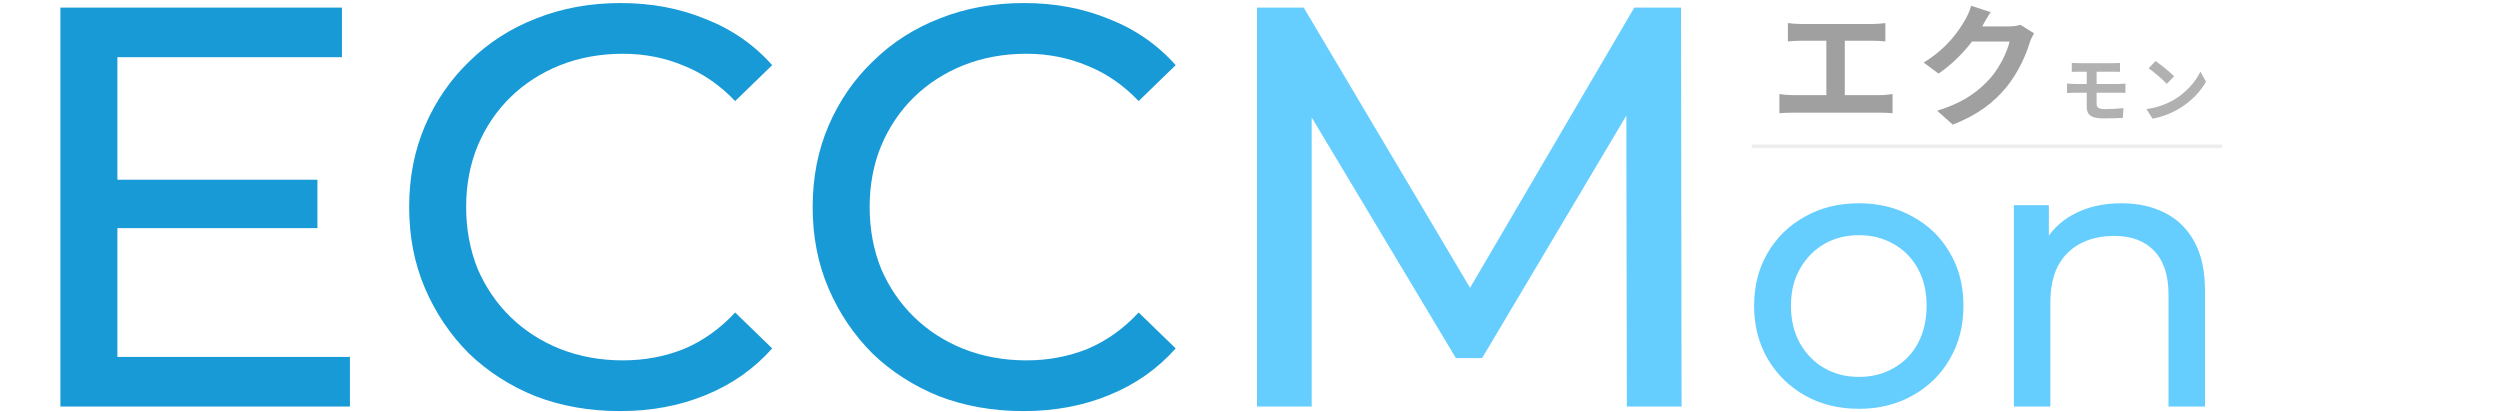<svg width="1316" height="217" viewBox="0 0 1316 217" fill="none" xmlns="http://www.w3.org/2000/svg">
<g filter="url(#filter0_d_217_24)">
<path d="M979.557 212.2C968.89 212.2 959.424 209.867 951.157 205.2C942.89 200.533 936.357 194.133 931.557 186C926.757 177.733 924.357 168.4 924.357 158C924.357 147.467 926.757 138.133 931.557 130C936.357 121.867 942.89 115.533 951.157 111C959.424 106.333 968.89 104 979.557 104C990.09 104 999.49 106.333 1007.76 111C1016.16 115.533 1022.69 121.867 1027.36 130C1032.16 138 1034.56 147.333 1034.56 158C1034.56 168.533 1032.16 177.867 1027.36 186C1022.69 194.133 1016.16 200.533 1007.76 205.2C999.49 209.867 990.09 212.2 979.557 212.2ZM979.557 195.4C986.357 195.4 992.424 193.867 997.757 190.8C1003.22 187.733 1007.49 183.4 1010.56 177.8C1013.62 172.067 1015.16 165.467 1015.16 158C1015.16 150.4 1013.62 143.867 1010.56 138.4C1007.49 132.8 1003.22 128.467 997.757 125.4C992.424 122.333 986.357 120.8 979.557 120.8C972.757 120.8 966.69 122.333 961.357 125.4C956.024 128.467 951.757 132.8 948.557 138.4C945.357 143.867 943.757 150.4 943.757 158C943.757 165.467 945.357 172.067 948.557 177.8C951.757 183.4 956.024 187.733 961.357 190.8C966.69 193.867 972.757 195.4 979.557 195.4ZM1117.71 104C1126.38 104 1133.98 105.667 1140.51 109C1147.18 112.333 1152.38 117.4 1156.11 124.2C1159.84 131 1161.71 139.6 1161.71 150V211H1142.51V152.2C1142.51 141.933 1139.98 134.2 1134.91 129C1129.98 123.8 1122.98 121.2 1113.91 121.2C1107.11 121.2 1101.18 122.533 1096.11 125.2C1091.04 127.867 1087.11 131.8 1084.31 137C1081.64 142.2 1080.31 148.667 1080.31 156.4V211H1061.11V105H1079.51V133.6L1076.51 126C1079.98 119.067 1085.31 113.667 1092.51 109.8C1099.71 105.933 1108.11 104 1117.71 104Z" fill="#65CEFF"/>
</g>
<g filter="url(#filter1_d_217_24)">
<path d="M59.097 93.6H167.097V119.1H59.097V93.6ZM61.797 186.9H184.197V213H31.797V3H179.997V29.1H61.797V186.9ZM326.38 215.4C310.38 215.4 295.58 212.8 281.98 207.6C268.58 202.2 256.88 194.7 246.88 185.1C237.08 175.3 229.38 163.9 223.78 150.9C218.18 137.9 215.38 123.6 215.38 108C215.38 92.4 218.18 78.1 223.78 65.1C229.38 52.1 237.18 40.8 247.18 31.2C257.18 21.4 268.88 13.9 282.28 8.7C295.88 3.3 310.68 0.6 326.68 0.6C342.88 0.6 357.78 3.4 371.38 9C385.18 14.4 396.88 22.5 406.48 33.3L386.98 52.2C378.98 43.8 369.98 37.6 359.98 33.6C349.98 29.4 339.28 27.3 327.88 27.3C316.08 27.3 305.08 29.3 294.88 33.3C284.88 37.3 276.18 42.9 268.78 50.1C261.38 57.3 255.58 65.9 251.38 75.9C247.38 85.7 245.38 96.4 245.38 108C245.38 119.6 247.38 130.4 251.38 140.4C255.58 150.2 261.38 158.7 268.78 165.9C276.18 173.1 284.88 178.7 294.88 182.7C305.08 186.7 316.08 188.7 327.88 188.7C339.28 188.7 349.98 186.7 359.98 182.7C369.98 178.5 378.98 172.1 386.98 163.5L406.48 182.4C396.88 193.2 385.18 201.4 371.38 207C357.78 212.6 342.78 215.4 326.38 215.4ZM538.783 215.4C522.783 215.4 507.983 212.8 494.383 207.6C480.983 202.2 469.283 194.7 459.283 185.1C449.483 175.3 441.783 163.9 436.183 150.9C430.583 137.9 427.783 123.6 427.783 108C427.783 92.4 430.583 78.1 436.183 65.1C441.783 52.1 449.583 40.8 459.583 31.2C469.583 21.4 481.283 13.9 494.683 8.7C508.283 3.3 523.083 0.6 539.083 0.6C555.283 0.6 570.183 3.4 583.783 9C597.583 14.4 609.283 22.5 618.883 33.3L599.383 52.2C591.383 43.8 582.383 37.6 572.383 33.6C562.383 29.4 551.683 27.3 540.283 27.3C528.483 27.3 517.483 29.3 507.283 33.3C497.283 37.3 488.583 42.9 481.183 50.1C473.783 57.3 467.983 65.9 463.783 75.9C459.783 85.7 457.783 96.4 457.783 108C457.783 119.6 459.783 130.4 463.783 140.4C467.983 150.2 473.783 158.7 481.183 165.9C488.583 173.1 497.283 178.7 507.283 182.7C517.483 186.7 528.483 188.7 540.283 188.7C551.683 188.7 562.383 186.7 572.383 182.7C582.383 178.5 591.383 172.1 599.383 163.5L618.883 182.4C609.283 193.2 597.583 201.4 583.783 207C570.183 212.6 555.183 215.4 538.783 215.4Z" fill="#189AD7"/>
<path d="M661.68 213V3H686.28L780.48 161.7H767.28L860.28 3H884.88L885.18 213H856.38L856.08 48.3H862.98L780.18 187.5H766.38L682.98 48.3H690.48V213H661.68Z" fill="#65CEFF"/>
</g>
<path d="M941.15 12.14C942.97 12.42 945.91 12.63 947.8 12.63H985.95C988.05 12.63 990.5 12.42 992.46 12.14V21.8C990.43 21.59 987.98 21.45 985.95 21.45H947.8C945.91 21.45 942.97 21.59 941.15 21.8V12.14ZM961.38 55.26V17.53H971.11V55.26H961.38ZM936.67 49.52C938.91 49.87 941.43 50.08 943.53 50.08H989.73C992.18 50.08 994.42 49.73 996.24 49.52V59.6C994.28 59.39 991.34 59.32 989.73 59.32H943.53C941.5 59.32 938.98 59.39 936.67 59.6V49.52ZM1070.72 17.53C1069.95 18.86 1068.97 20.75 1068.41 22.5C1066.52 28.8 1062.53 38.11 1056.16 45.88C1049.51 54 1041.11 60.44 1027.95 65.62L1019.69 58.27C1033.97 53.93 1041.74 47.84 1047.9 40.91C1052.66 35.45 1056.72 27.05 1057.84 21.87H1034.25L1037.47 13.89C1040.55 13.89 1055.25 13.89 1057.42 13.89C1059.59 13.89 1061.97 13.61 1063.51 13.05L1070.72 17.53ZM1047.9 6.4C1046.22 8.85 1044.4 12.07 1043.63 13.54C1038.87 22.01 1030.54 31.88 1020.46 38.74L1012.62 32.93C1024.87 25.44 1031.03 16.41 1034.46 10.39C1035.51 8.71 1036.98 5.49 1037.61 3.04L1047.9 6.4Z" fill="#A0A0A0"/>
<path d="M1090.59 33.108C1091.69 33.184 1092.91 33.26 1094.27 33.26C1097.54 33.26 1109.21 33.26 1112.59 33.26C1113.84 33.26 1115.1 33.184 1115.97 33.108V37.82C1114.98 37.782 1113.96 37.744 1112.59 37.744C1109.21 37.744 1096.14 37.744 1094.27 37.744C1092.91 37.744 1091.69 37.782 1090.59 37.82V33.108ZM1103.66 46.484C1103.66 48.232 1103.66 53.286 1103.66 54.616C1103.66 56.668 1104.91 57.428 1107.99 57.428C1111.37 57.428 1114.72 57.238 1117.8 56.896L1117.45 62.064C1114.98 62.216 1110.65 62.33 1107.12 62.33C1100.16 62.33 1098.45 59.974 1098.45 56.136C1098.45 53.628 1098.45 48.536 1098.45 46.294C1098.45 44.85 1098.45 37.858 1098.45 36.604H1103.66C1103.66 37.782 1103.66 46.104 1103.66 46.484ZM1088.08 43.976C1089.14 44.052 1091.08 44.204 1092.22 44.204C1095.72 44.204 1112.59 44.204 1115.1 44.204C1115.9 44.204 1117.83 44.09 1118.82 44.014V48.916C1117.8 48.764 1116.09 48.802 1115.25 48.802C1112.51 48.802 1095.68 48.802 1092.22 48.802C1091.16 48.802 1089.22 48.878 1088.08 48.954V43.976ZM1134.67 32.12C1137.29 33.906 1142.23 37.858 1144.47 40.176L1140.6 44.128C1138.62 42 1133.83 37.858 1131.06 35.958L1134.67 32.12ZM1129.88 57.428C1135.85 56.592 1140.75 54.654 1144.43 52.488C1150.93 48.612 1155.87 42.836 1158.3 37.706L1161.23 43.026C1158.38 48.194 1153.33 53.438 1147.21 57.124C1143.33 59.442 1138.43 61.532 1133.11 62.444L1129.88 57.428Z" fill="#B1B1B1"/>
<path d="M923 77L1169 77" stroke="#EEEEEE" stroke-width="2" stroke-linecap="round"/>
<defs>
<filter id="filter0_d_217_24" x="923.357" y="104" width="238.353" height="111.2" filterUnits="userSpaceOnUse" color-interpolation-filters="sRGB">
<feFlood flood-opacity="0" result="BackgroundImageFix"/>
<feColorMatrix in="SourceAlpha" type="matrix" values="0 0 0 0 0 0 0 0 0 0 0 0 0 0 0 0 0 0 127 0" result="hardAlpha"/>
<feOffset dx="-1" dy="3"/>
<feComposite in2="hardAlpha" operator="out"/>
<feColorMatrix type="matrix" values="0 0 0 0 0.368 0 0 0 0 0.786 0 0 0 0 0.929 0 0 0 1 0"/>
<feBlend mode="normal" in2="BackgroundImageFix" result="effect1_dropShadow_217_24"/>
<feBlend mode="normal" in="SourceGraphic" in2="effect1_dropShadow_217_24" result="shape"/>
</filter>
<filter id="filter1_d_217_24" x="31.797" y="0.6" width="853.383" height="215.801" filterUnits="userSpaceOnUse" color-interpolation-filters="sRGB">
<feFlood flood-opacity="0" result="BackgroundImageFix"/>
<feColorMatrix in="SourceAlpha" type="matrix" values="0 0 0 0 0 0 0 0 0 0 0 0 0 0 0 0 0 0 127 0" result="hardAlpha"/>
<feOffset dy="1"/>
<feComposite in2="hardAlpha" operator="out"/>
<feColorMatrix type="matrix" values="0 0 0 0 0.364 0 0 0 0 0.585 0 0 0 0 0.688 0 0 0 1 0"/>
<feBlend mode="normal" in2="BackgroundImageFix" result="effect1_dropShadow_217_24"/>
<feBlend mode="normal" in="SourceGraphic" in2="effect1_dropShadow_217_24" result="shape"/>
</filter>
</defs>
</svg>
